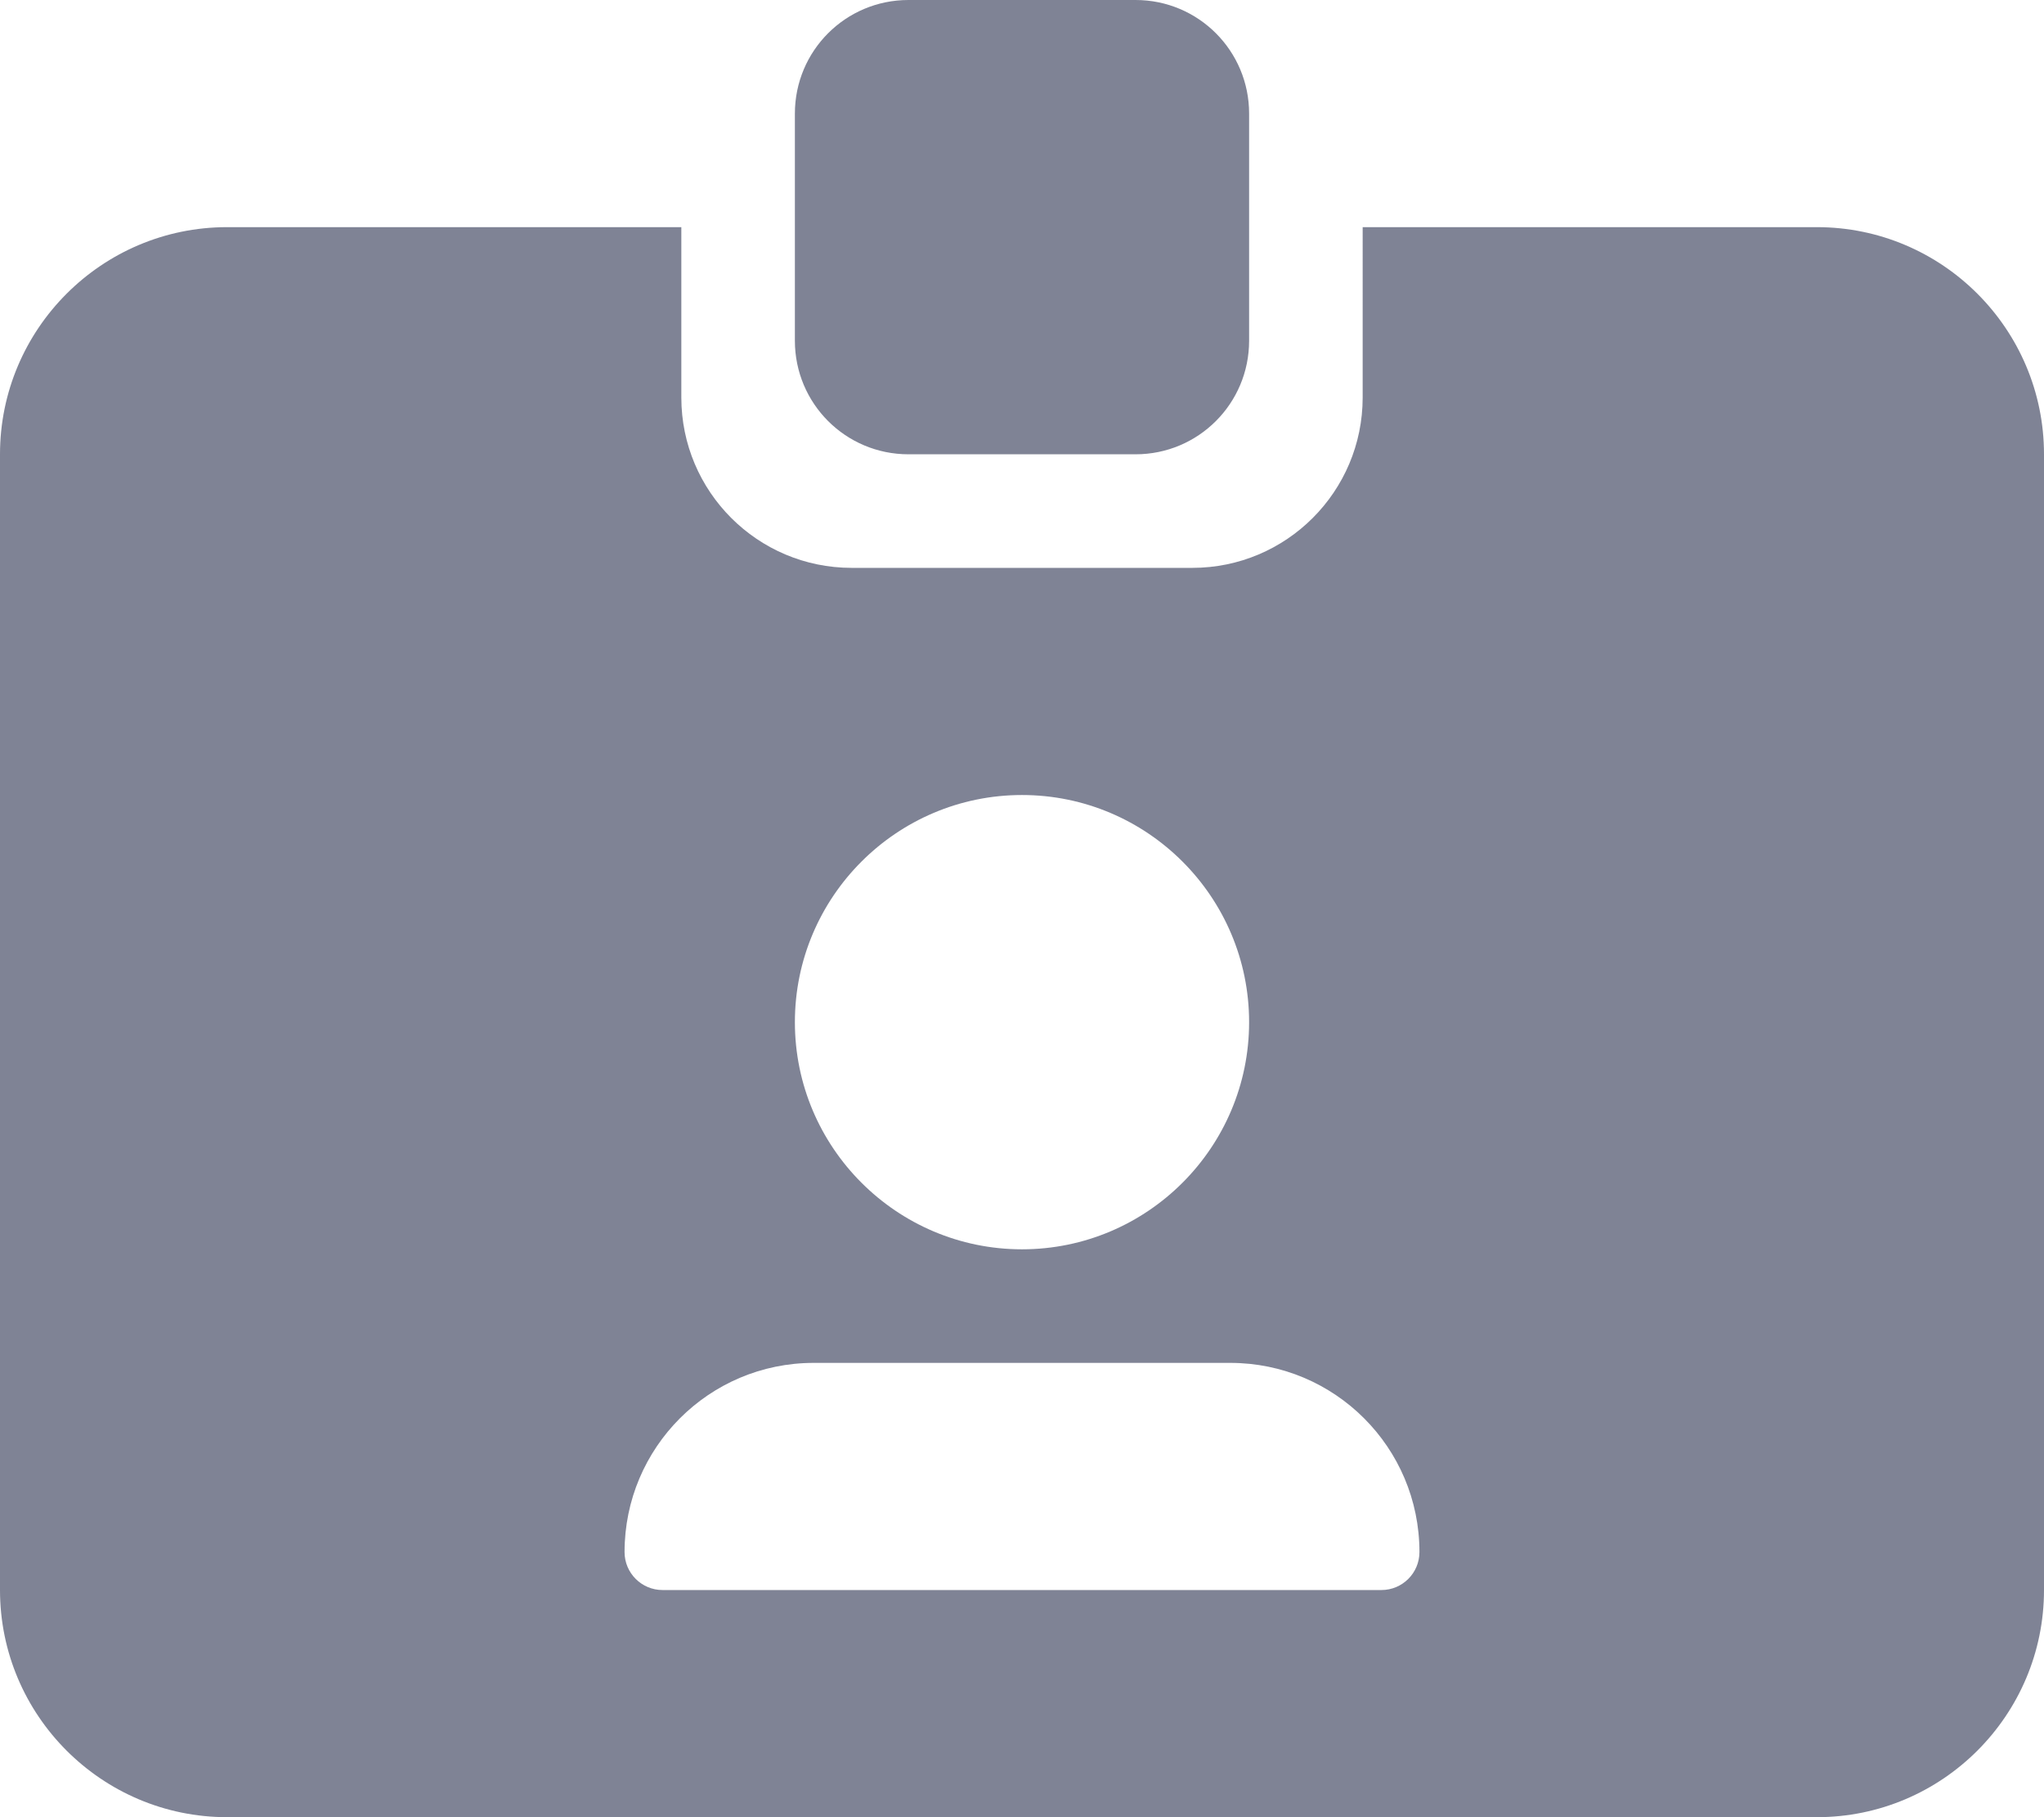 <svg xmlns="http://www.w3.org/2000/svg" viewBox="0 0 576 512" fill="#7F8395"><!--! Font Awesome Pro 6.2.1 by @fontawesome - https://fontawesome.com License - https://fontawesome.com/license (Commercial License) Copyright 2022 Fonticons, Inc. --><path d="M256 0h64c17.7 0 32 14.3 32 32V96c0 17.7-14.3 32-32 32H256c-17.7 0-32-14.3-32-32V32c0-17.7 14.3-32 32-32zM64 64H192v48c0 26.5 21.5 48 48 48h96c26.5 0 48-21.5 48-48V64H512c35.3 0 64 28.7 64 64V448c0 35.3-28.7 64-64 64H64c-35.3 0-64-28.7-64-64V128C0 92.7 28.7 64 64 64zM176 437.3c0 5.9 4.8 10.7 10.7 10.7H389.3c5.9 0 10.7-4.8 10.7-10.7c0-29.5-23.9-53.3-53.3-53.3H229.3c-29.5 0-53.3 23.9-53.3 53.3zM288 352c35.3 0 64-28.7 64-64s-28.7-64-64-64s-64 28.7-64 64s28.7 64 64 64z"/></svg>